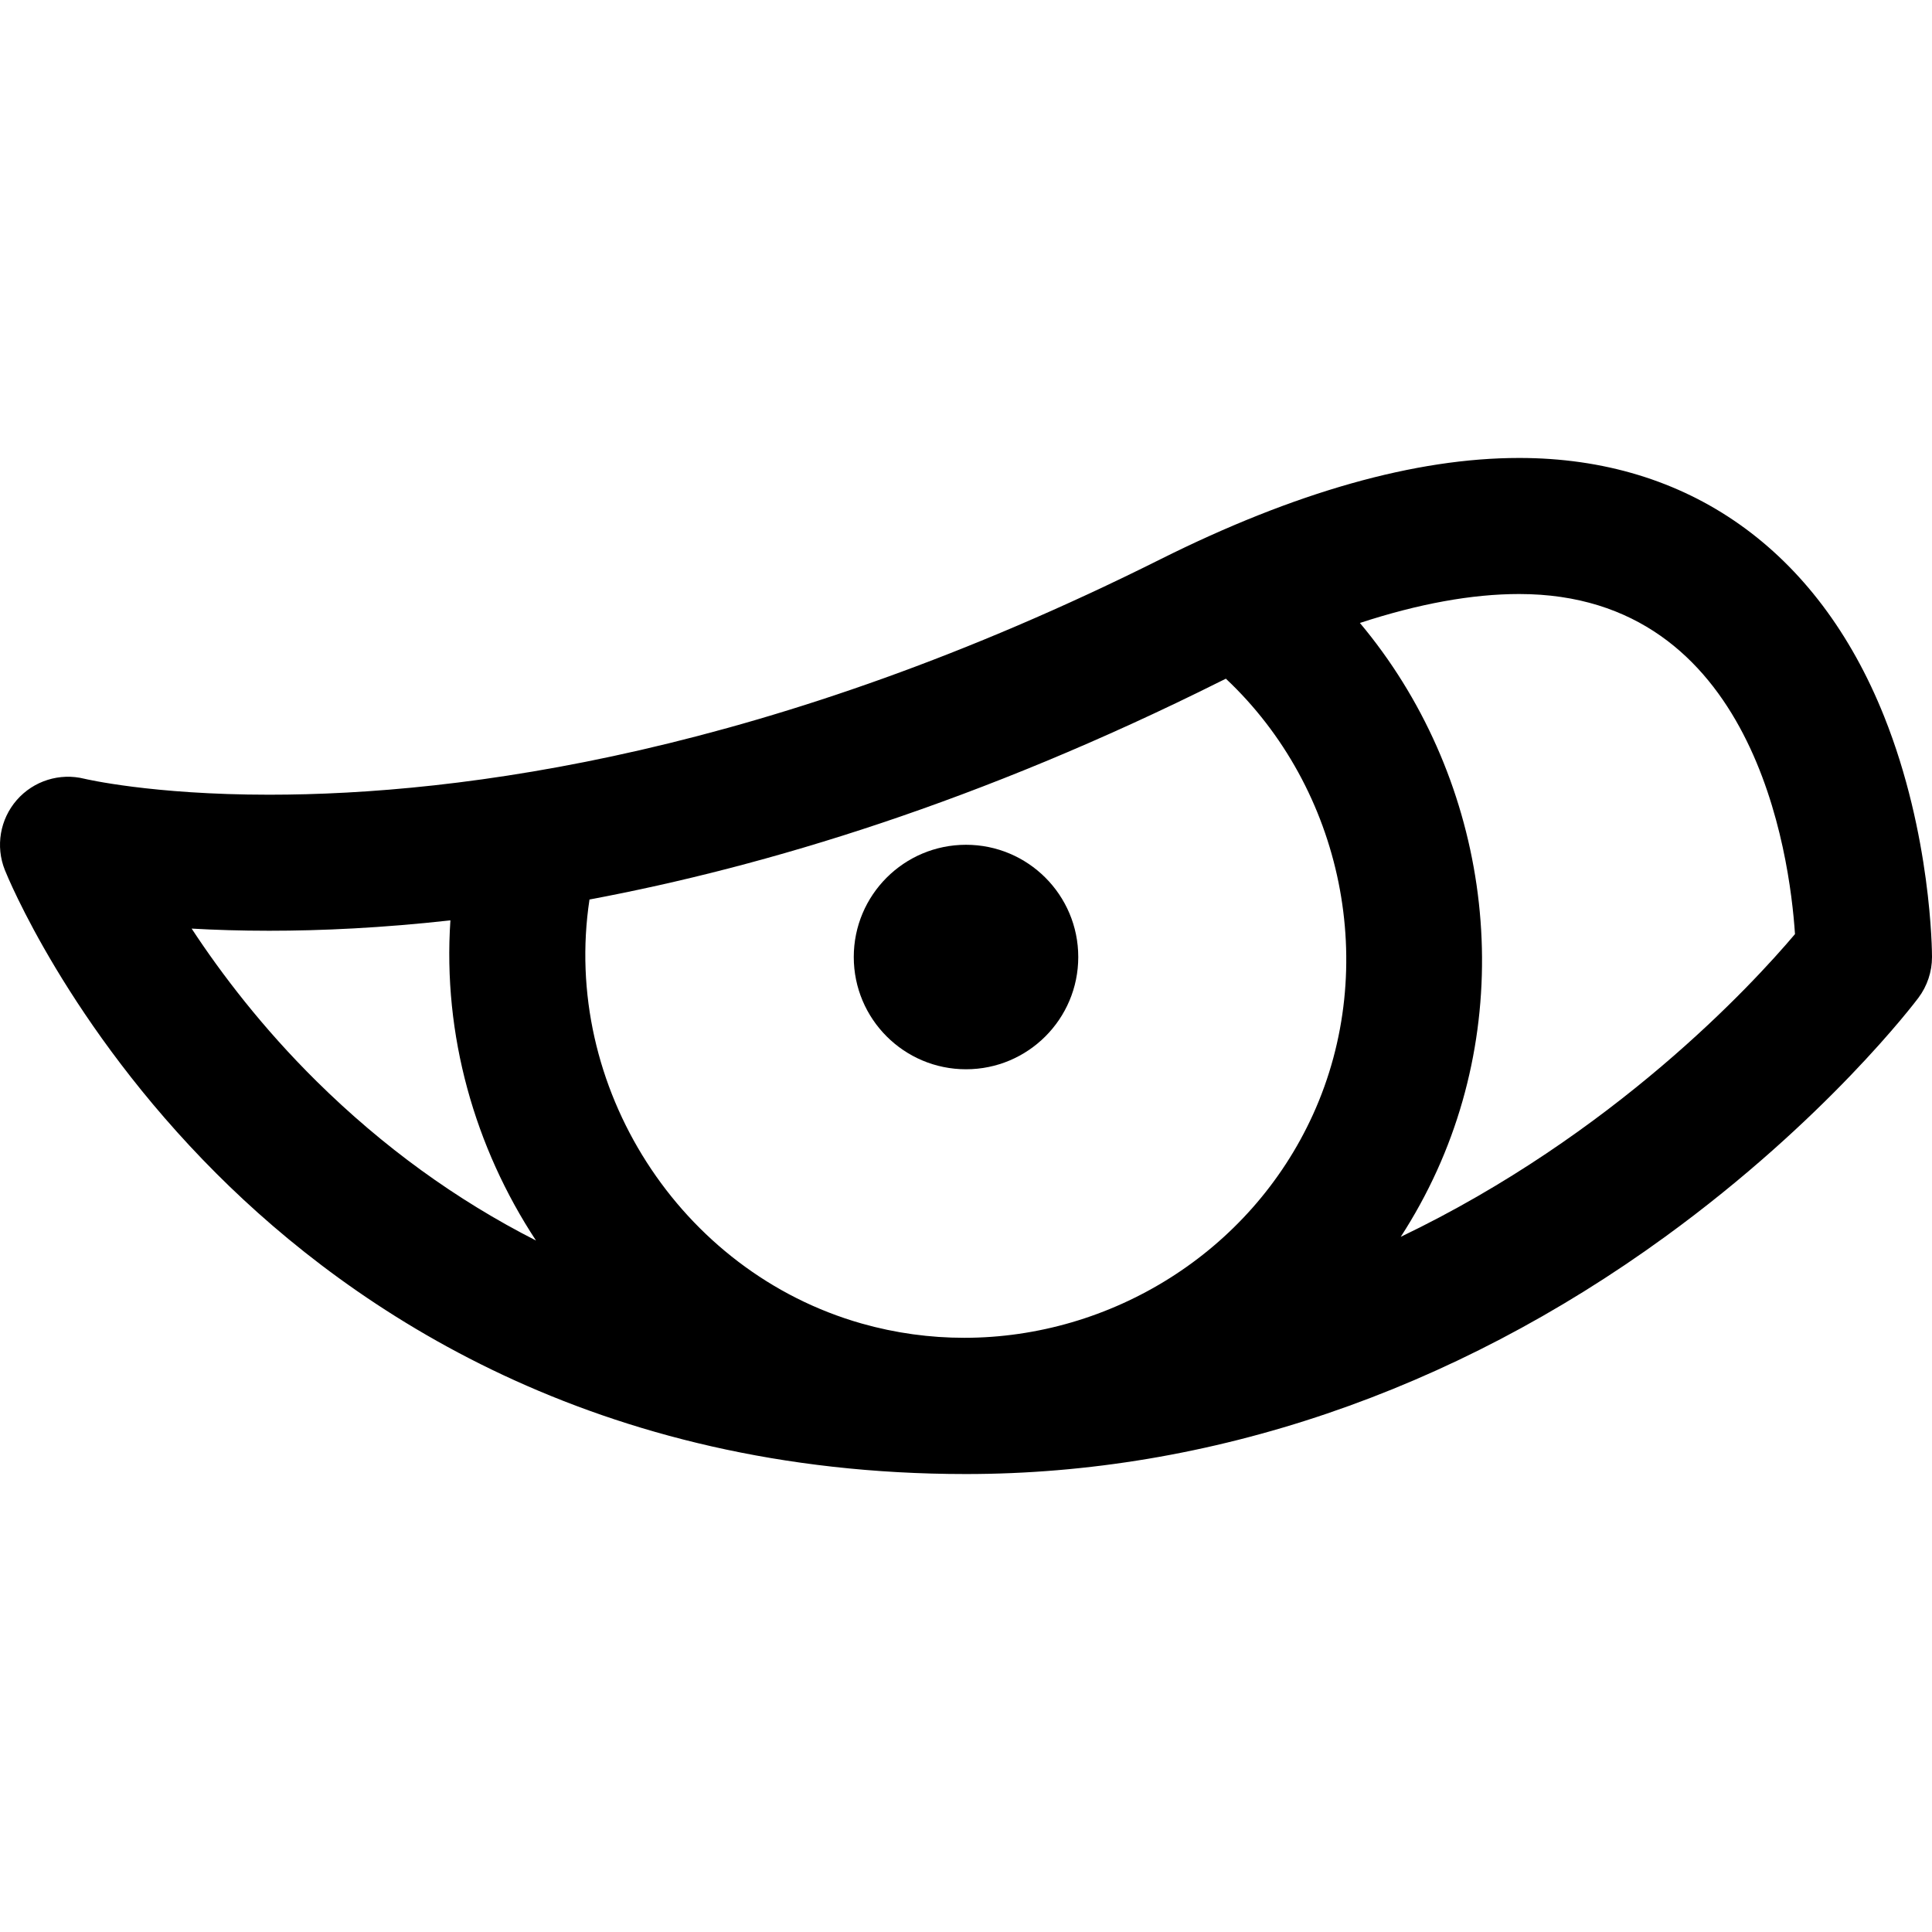 <?xml version="1.0" encoding="iso-8859-1"?>
<!-- Generator: Adobe Illustrator 18.0.0, SVG Export Plug-In . SVG Version: 6.00 Build 0)  -->
<!DOCTYPE svg PUBLIC "-//W3C//DTD SVG 1.1//EN" "http://www.w3.org/Graphics/SVG/1.1/DTD/svg11.dtd">
<svg version="1.1" id="Capa_1" xmlns="http://www.w3.org/2000/svg" xmlns:xlink="http://www.w3.org/1999/xlink" x="0px" y="0px"
	 viewBox="0 0 297 297" style="enable-background:new 0 0 297 297;" xml:space="preserve">
<g>
	<path d="M289.631,110.105C279.391,84.502,259.469,70.4,233.535,70.4c-15.927,0-34.5,5.248-55.2,15.6
		c-59.786,29.893-107.476,36.168-136.954,36.168c-18.079,0-28.32-2.434-28.387-2.449c-3.813-0.951-7.832,0.31-10.415,3.267
		c-2.581,2.959-3.289,7.115-1.831,10.762c0.385,0.963,9.688,23.826,32.512,46.65c21.077,21.076,58.18,46.201,115.242,46.201
		c37.502,0,74.684-12.625,107.525-36.512c24.714-17.975,38.314-35.938,38.882-36.693c1.356-1.811,2.091-4.01,2.091-6.273
		C297,146.363,296.92,128.332,289.631,110.105z M187.688,104.707c0.256-0.127,0.507-0.246,0.763-0.373
		c18.009,16.924,23.707,44.313,13.395,66.994c-9.653,21.232-31.098,34.33-53.613,34.328c-5.244,0-10.552-0.711-15.775-2.195
		c-27.994-7.955-46.19-36.449-41.837-65.182C117.851,133.181,150.671,123.217,187.688,104.707z M29.461,142.75
		c3.569,0.205,7.551,0.332,11.92,0.332c8.068,0,17.397-0.434,27.859-1.598c-1.193,17.643,3.739,34.9,13.155,49.217
		c-12.263-6.238-23.53-14.404-33.743-24.494C40.314,157.967,34,149.66,29.461,142.75z M215.332,190.133
		c2.076-3.207,3.939-6.592,5.556-10.148c12.707-27.953,7.506-61.156-11.835-84.219c9.021-2.953,17.213-4.449,24.482-4.449
		c36.123,0,41.58,39.928,42.403,52.279C269.288,151.459,248.057,174.445,215.332,190.133z"/>
	<circle cx="148.502" cy="147.12" r="17.255"/>
</g>
<g>
</g>
<g>
</g>
<g>
</g>
<g>
</g>
<g>
</g>
<g>
</g>
<g>
</g>
<g>
</g>
<g>
</g>
<g>
</g>
<g>
</g>
<g>
</g>
<g>
</g>
<g>
</g>
<g>
</g>
</svg>
